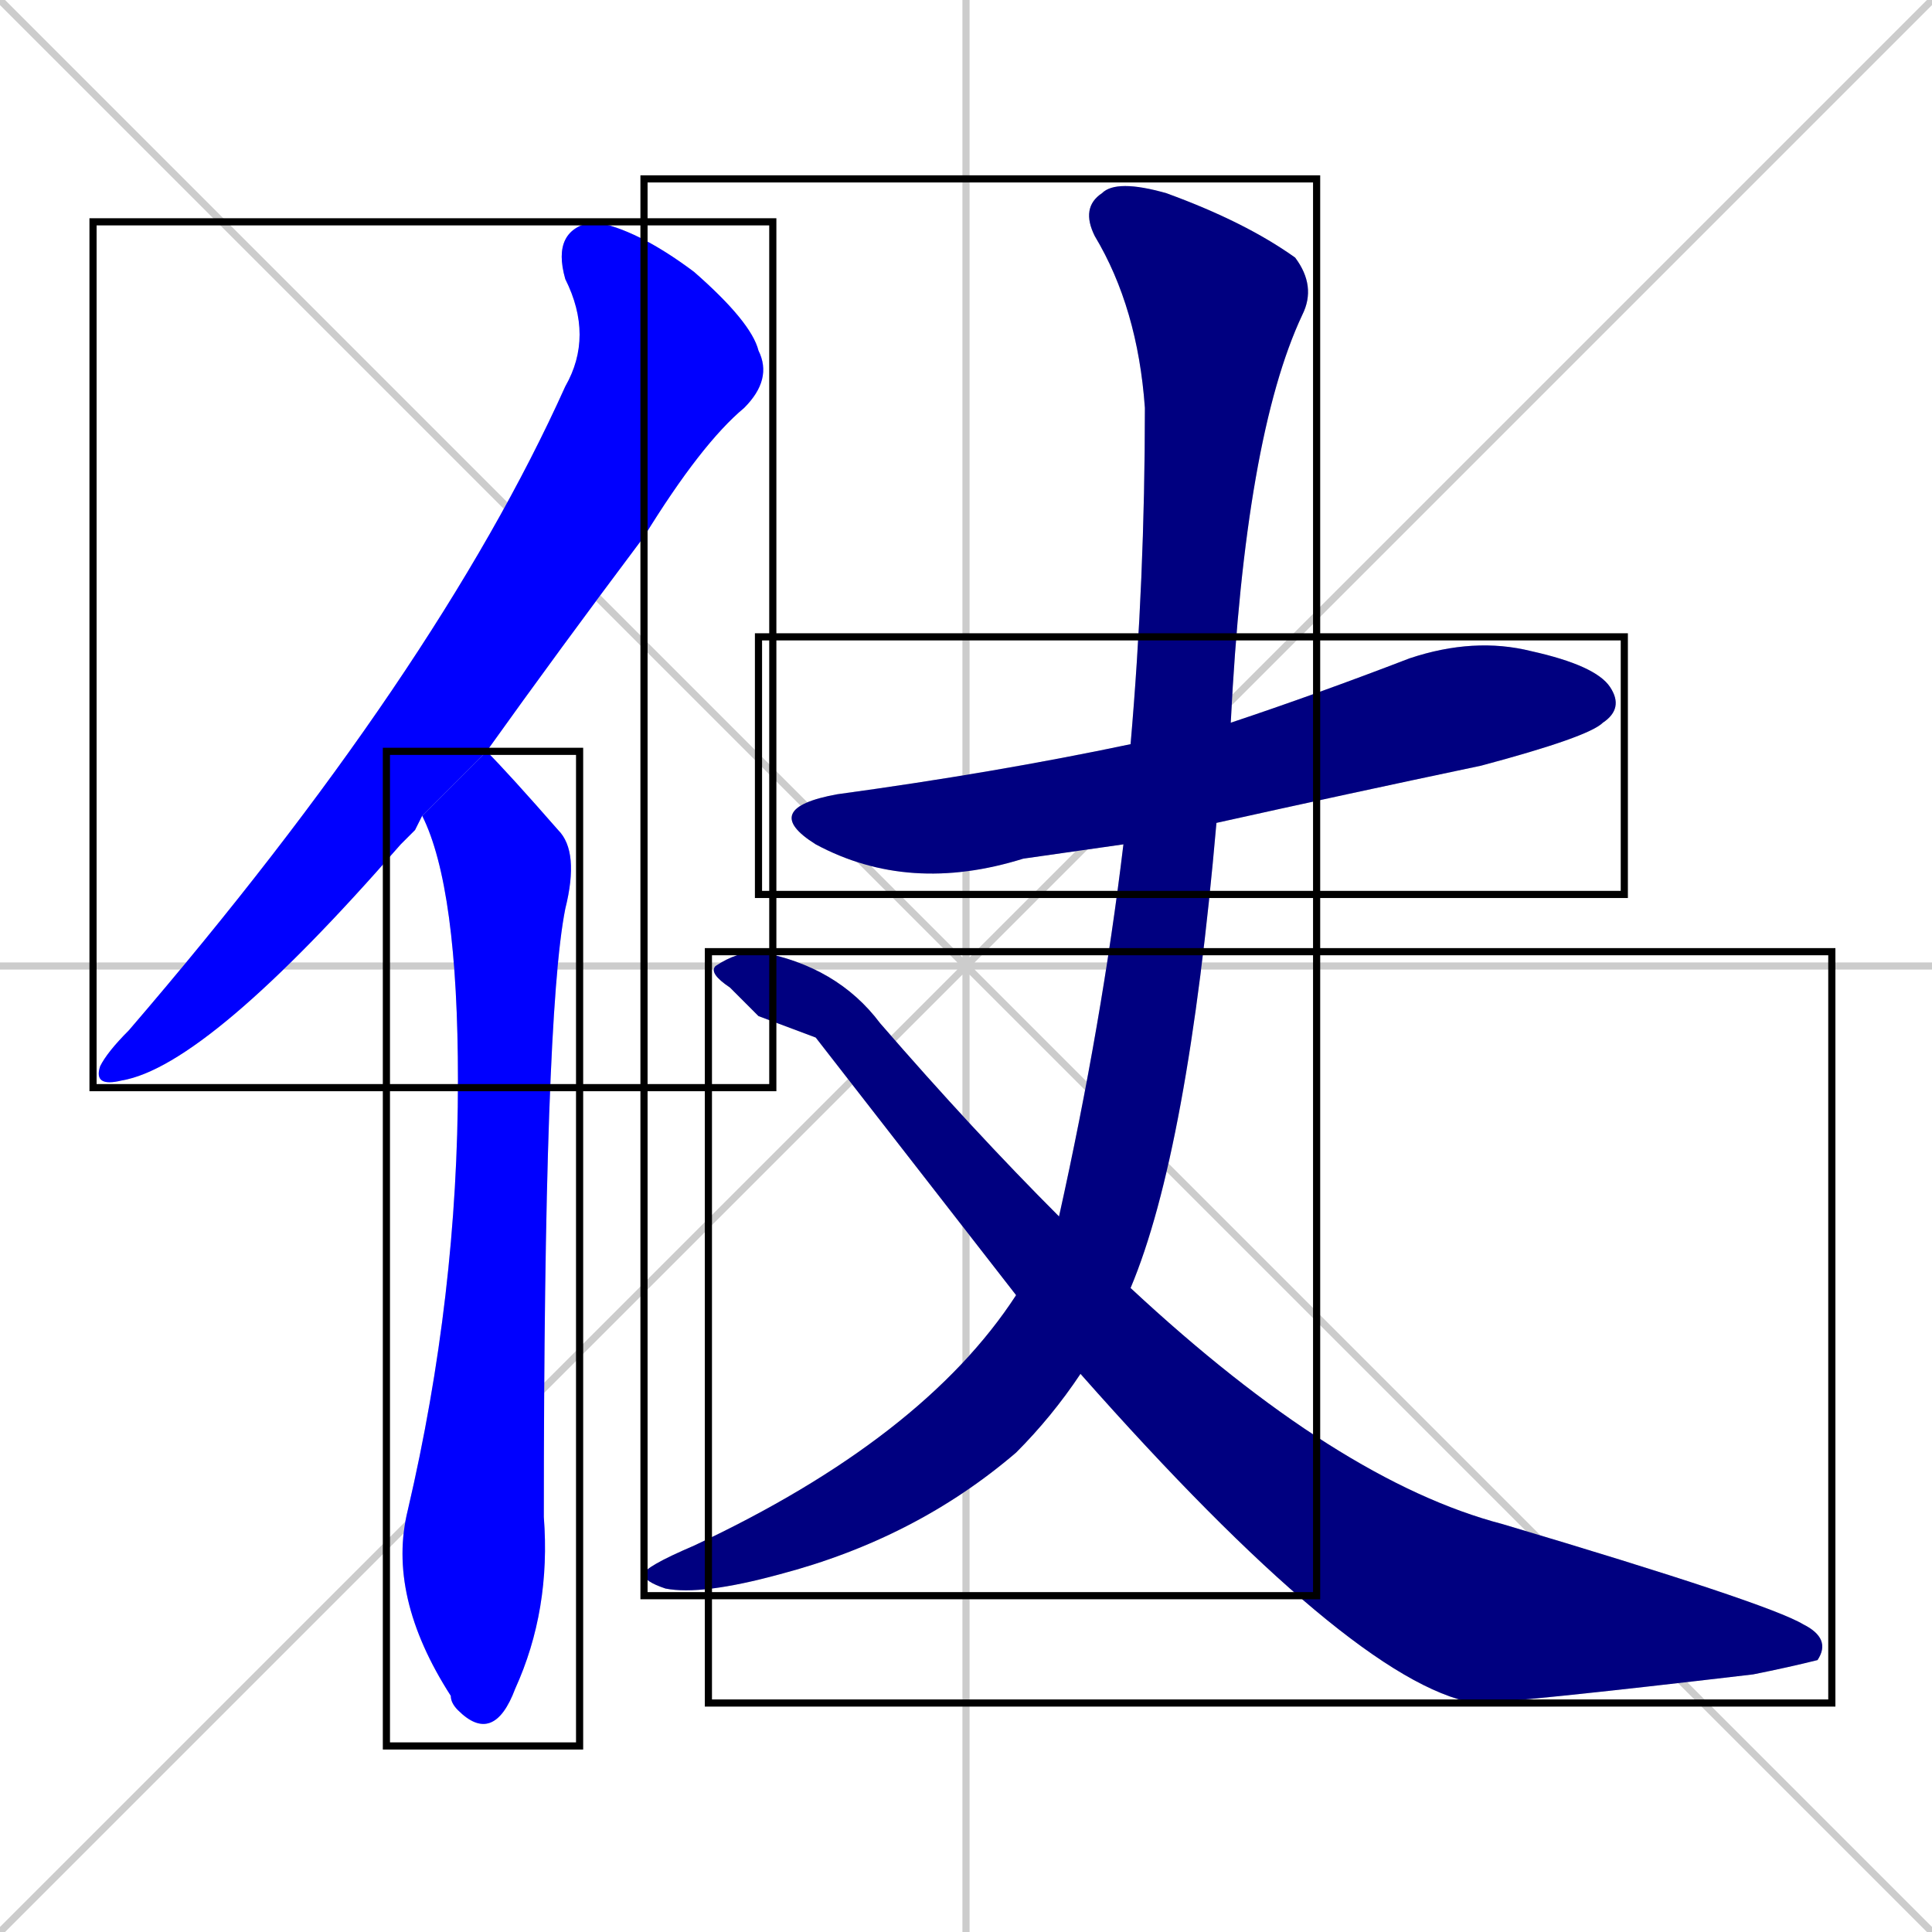 <svg xmlns="http://www.w3.org/2000/svg" xmlns:xlink="http://www.w3.org/1999/xlink" width="270" height="270"><defs><clipPath id="clip-mask-1"><use xlink:href="#rect-1" /></clipPath><clipPath id="clip-mask-2"><use xlink:href="#rect-2" /></clipPath><clipPath id="clip-mask-3"><use xlink:href="#rect-3" /></clipPath><clipPath id="clip-mask-4"><use xlink:href="#rect-4" /></clipPath><clipPath id="clip-mask-5"><use xlink:href="#rect-5" /></clipPath></defs><path d="M 0 0 L 270 270 M 270 0 L 0 270 M 135 0 L 135 270 M 0 135 L 270 135" stroke="#CCCCCC" /><path d="M 58 116 L 56 118 Q 29 149 17 151 Q 13 152 14 149 Q 15 147 18 144 Q 61 94 79 54 Q 83 47 79 39 Q 77 32 83 31 Q 89 32 97 38 Q 105 45 106 49 Q 108 53 104 57 Q 98 62 90 75 Q 78 91 68 105 L 59 114" fill="#CCCCCC"/><path d="M 68 105 Q 71 108 78 116 Q 81 119 79 127 Q 76 142 76 212 Q 77 225 72 236 Q 69 244 64 239 Q 63 238 63 237 Q 54 223 57 211 Q 64 181 64 151 Q 64 124 59 114" fill="#CCCCCC"/><path d="M 157 118 Q 150 119 143 120 Q 127 125 114 118 Q 106 113 117 111 Q 139 108 158 104 L 172 101 Q 184 97 197 92 Q 206 89 214 91 Q 223 93 225 96 Q 227 99 224 101 Q 222 103 207 107 Q 188 111 170 115" fill="#CCCCCC"/><path d="M 148 170 Q 154 143 157 118 L 158 104 Q 160 81 160 57 Q 159 43 153 33 Q 151 29 154 27 Q 156 25 163 27 Q 174 31 181 36 Q 184 40 182 44 Q 174 61 172 101 L 170 115 Q 166 161 158 180 L 151 192 Q 147 198 142 203 Q 128 215 109 220 Q 98 223 93 222 Q 90 221 90 220 Q 90 219 97 216 Q 129 201 142 181" fill="#CCCCCC"/><path d="M 114 145 L 106 142 Q 104 140 102 138 Q 99 136 100 135 Q 103 133 106 133 Q 117 135 123 143 Q 136 158 148 170 L 158 180 Q 187 207 210 213 Q 247 224 252 227 Q 256 229 254 232 Q 250 233 245 234 Q 211 238 206 238 Q 189 235 151 192 L 142 181" fill="#CCCCCC"/><path d="M 58 116 L 56 118 Q 29 149 17 151 Q 13 152 14 149 Q 15 147 18 144 Q 61 94 79 54 Q 83 47 79 39 Q 77 32 83 31 Q 89 32 97 38 Q 105 45 106 49 Q 108 53 104 57 Q 98 62 90 75 Q 78 91 68 105 L 59 114" fill="#0000ff" clip-path="url(#clip-mask-1)" /><path d="M 68 105 Q 71 108 78 116 Q 81 119 79 127 Q 76 142 76 212 Q 77 225 72 236 Q 69 244 64 239 Q 63 238 63 237 Q 54 223 57 211 Q 64 181 64 151 Q 64 124 59 114" fill="#0000ff" clip-path="url(#clip-mask-2)" /><path d="M 157 118 Q 150 119 143 120 Q 127 125 114 118 Q 106 113 117 111 Q 139 108 158 104 L 172 101 Q 184 97 197 92 Q 206 89 214 91 Q 223 93 225 96 Q 227 99 224 101 Q 222 103 207 107 Q 188 111 170 115" fill="#000080" clip-path="url(#clip-mask-3)" /><path d="M 148 170 Q 154 143 157 118 L 158 104 Q 160 81 160 57 Q 159 43 153 33 Q 151 29 154 27 Q 156 25 163 27 Q 174 31 181 36 Q 184 40 182 44 Q 174 61 172 101 L 170 115 Q 166 161 158 180 L 151 192 Q 147 198 142 203 Q 128 215 109 220 Q 98 223 93 222 Q 90 221 90 220 Q 90 219 97 216 Q 129 201 142 181" fill="#000080" clip-path="url(#clip-mask-4)" /><path d="M 114 145 L 106 142 Q 104 140 102 138 Q 99 136 100 135 Q 103 133 106 133 Q 117 135 123 143 Q 136 158 148 170 L 158 180 Q 187 207 210 213 Q 247 224 252 227 Q 256 229 254 232 Q 250 233 245 234 Q 211 238 206 238 Q 189 235 151 192 L 142 181" fill="#000080" clip-path="url(#clip-mask-5)" /><rect x="13" y="31" width="95" height="121" id="rect-1" fill="transparent" stroke="#000000"><animate attributeName="y" from="-90" to="31" dur="0.448" begin="0; animate5.end + 1s" id="animate1" fill="freeze"/></rect><rect x="54" y="105" width="27" height="139" id="rect-2" fill="transparent" stroke="#000000"><set attributeName="y" to="-34" begin="0; animate5.end + 1s" /><animate attributeName="y" from="-34" to="105" dur="0.515" begin="animate1.end + 0.5" id="animate2" fill="freeze"/></rect><rect x="106" y="89" width="121" height="36" id="rect-3" fill="transparent" stroke="#000000"><set attributeName="x" to="-15" begin="0; animate5.end + 1s" /><animate attributeName="x" from="-15" to="106" dur="0.448" begin="animate2.end + 0.5" id="animate3" fill="freeze"/></rect><rect x="90" y="25" width="94" height="198" id="rect-4" fill="transparent" stroke="#000000"><set attributeName="y" to="-173" begin="0; animate5.end + 1s" /><animate attributeName="y" from="-173" to="25" dur="0.733" begin="animate3.end + 0.5" id="animate4" fill="freeze"/></rect><rect x="99" y="133" width="157" height="105" id="rect-5" fill="transparent" stroke="#000000"><set attributeName="x" to="-58" begin="0; animate5.end + 1s" /><animate attributeName="x" from="-58" to="99" dur="0.581" begin="animate4.end + 0.5" id="animate5" fill="freeze"/></rect></svg>